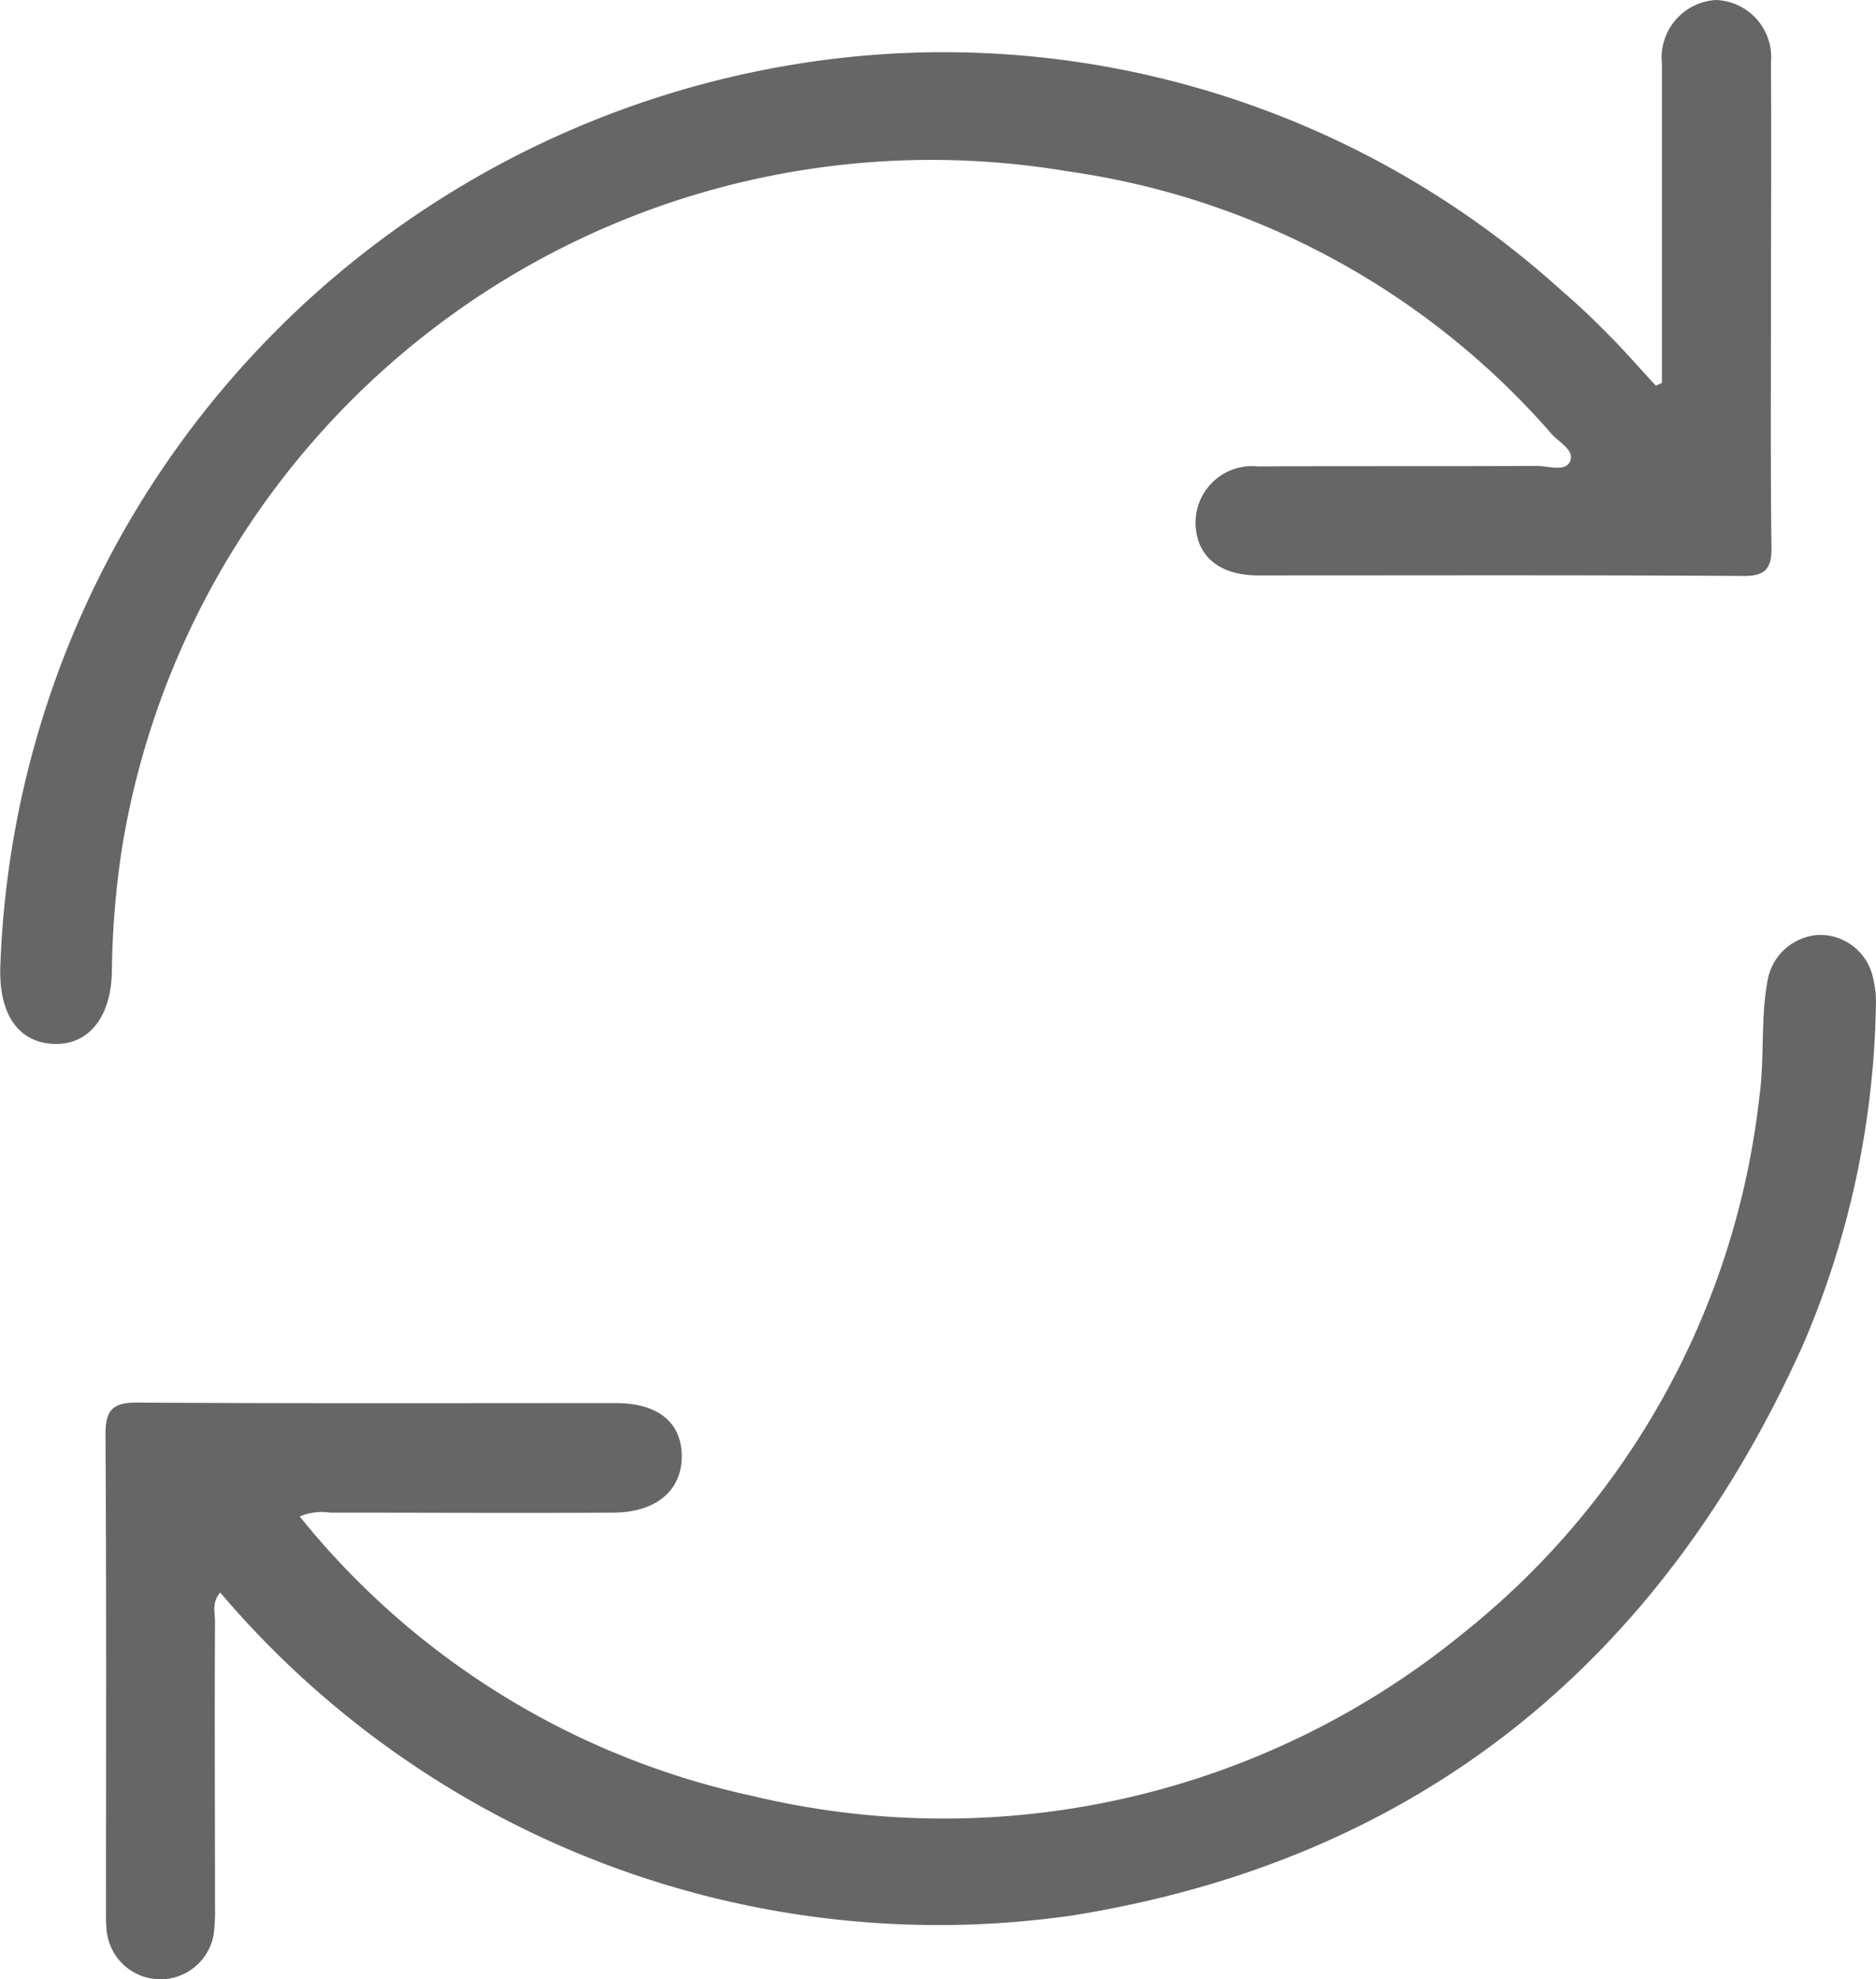 <svg xmlns="http://www.w3.org/2000/svg" viewBox="9156.999 3307 36.001 37.974">
  <defs>
    <style>
      .cls-1 {
        fill: #666;
      }
    </style>
  </defs>
  <g id="Group_337" data-name="Group 337" transform="translate(9157.016 3307)">
    <path id="Path_690" data-name="Path 690" class="cls-1" d="M31.876,7.345V1.226A1.107,1.107,0,0,1,32.917,0a1.1,1.1,0,0,1,1.051,1.206c.01,1.586,0,3.181,0,4.767,0,1.508-.01,3.016.01,4.524.01.428-.136.564-.555.555-3.094-.019-6.2-.01-9.291-.01-.769,0-1.206-.389-1.206-1.022a1.085,1.085,0,0,1,1.2-1.07c1.78-.01,3.57,0,5.351-.01.214,0,.535.117.632-.078.107-.214-.2-.37-.341-.525a15.117,15.117,0,0,0-9.291-5.049A15.739,15.739,0,0,0,2.33,16.237a16.7,16.7,0,0,0-.2,2.413c-.019.885-.457,1.4-1.1,1.381-.691-.019-1.07-.564-1.041-1.479A18.186,18.186,0,0,1,15.454,1.2,17.658,17.658,0,0,1,29.959,5.584c.331.282.652.593.953.9s.564.613.846.914A.6.6,0,0,0,31.876,7.345Z" transform="translate(0)"/>
    <path id="Path_691" data-name="Path 691" class="cls-1" d="M24.526,195.557a15.289,15.289,0,0,0,8.678,5.36,15.747,15.747,0,0,0,13.64-3.113,15.329,15.329,0,0,0,5.691-10.283c.107-.759.019-1.527.165-2.277a1.054,1.054,0,0,1,.992-.846,1.037,1.037,0,0,1,1.022.807,1.921,1.921,0,0,1,.058.574,17.2,17.2,0,0,1-1.391,6.47c-2.743,6.11-7.394,9.9-14.029,10.964A18.075,18.075,0,0,1,23,197.016c-.165.195-.1.379-.1.545-.01,1.829,0,3.668,0,5.5a3.29,3.29,0,0,1-.029.535,1.037,1.037,0,0,1-2.053-.126c-.01-.1-.01-.195-.01-.292,0-3.065.01-6.129-.01-9.194,0-.467.136-.613.6-.613,3.065.019,6.129.01,9.194.01.807,0,1.265.37,1.265,1.022s-.486,1.07-1.294,1.08c-1.819.01-3.629,0-5.448,0A1.1,1.1,0,0,0,24.526,195.557Z" transform="translate(-18.791 -166.458)"/>
  </g>
</svg>
